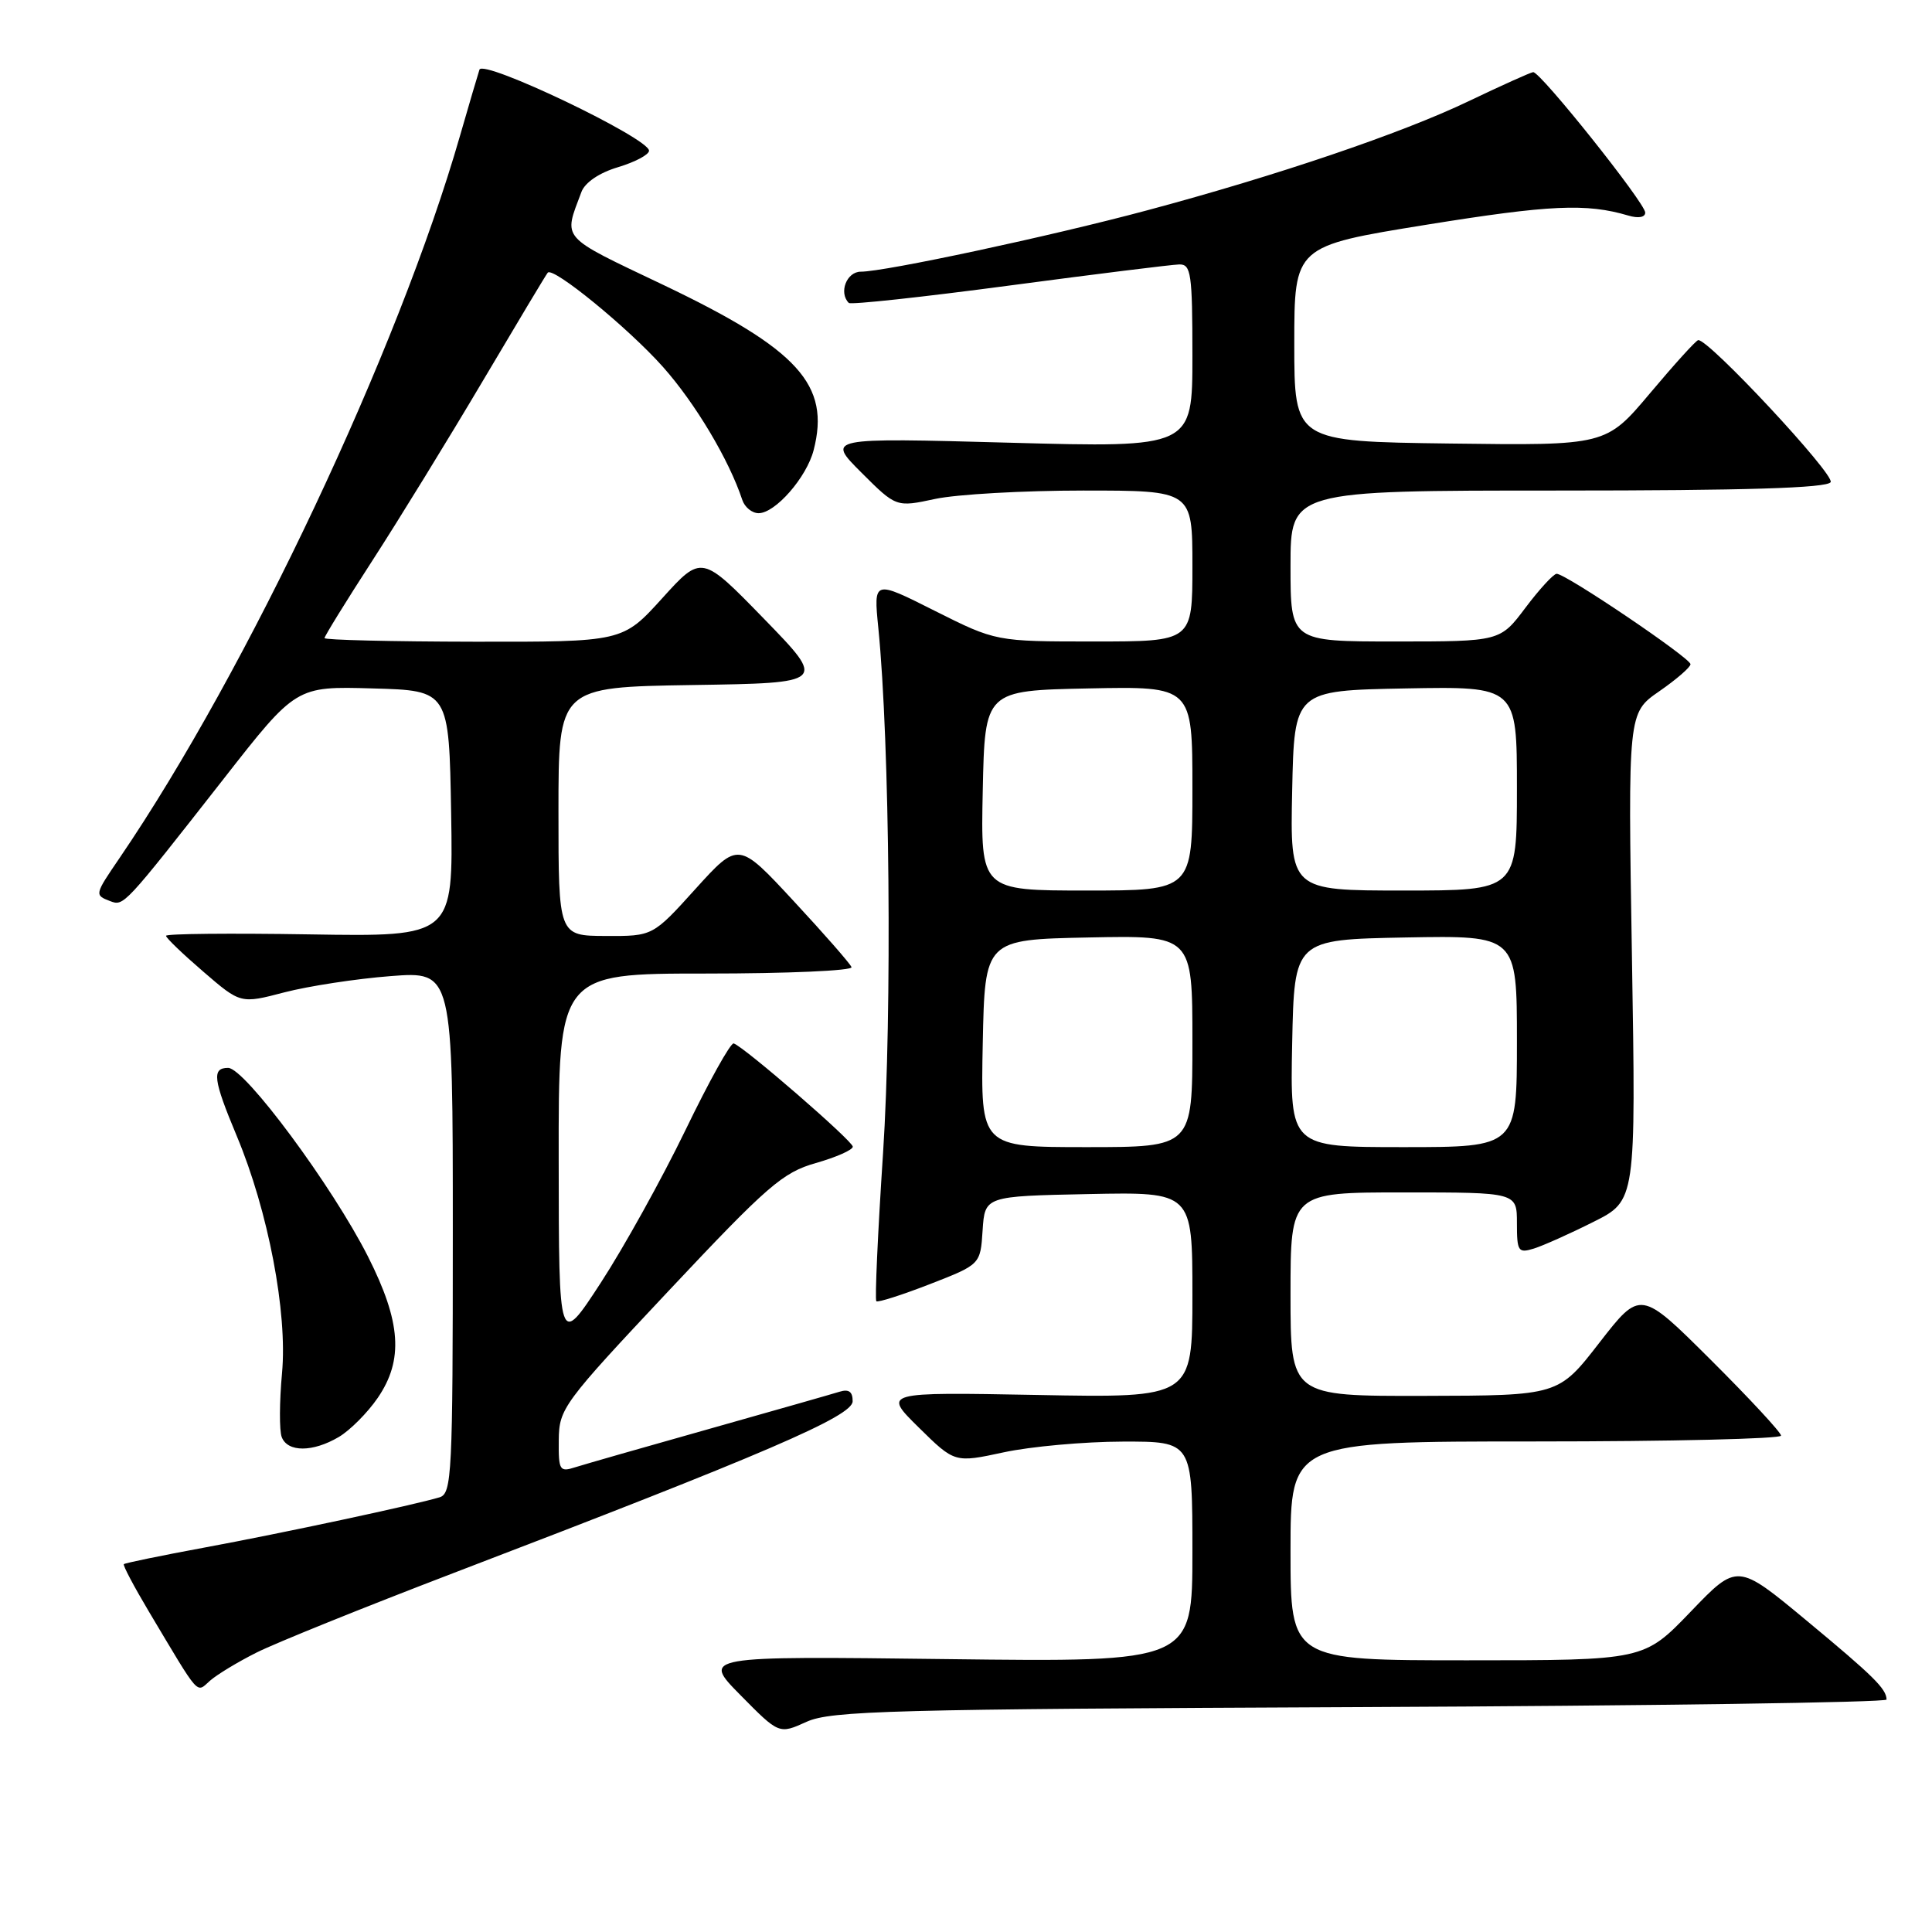 <?xml version="1.0" encoding="UTF-8" standalone="no"?>
<!DOCTYPE svg PUBLIC "-//W3C//DTD SVG 1.1//EN" "http://www.w3.org/Graphics/SVG/1.1/DTD/svg11.dtd" >
<svg xmlns="http://www.w3.org/2000/svg" xmlns:xlink="http://www.w3.org/1999/xlink" version="1.1" viewBox="0 0 256 256">
 <g >
 <path fill="currentColor"
d=" M 180.25 226.20 C 218.61 226.03 249.99 225.58 249.98 225.20 C 249.95 223.77 248.28 222.12 239.35 214.71 C 230.20 207.12 230.20 207.12 224.02 213.56 C 217.83 220.00 217.83 220.00 194.42 220.00 C 171.00 220.00 171.00 220.00 171.00 205.50 C 171.00 191.00 171.00 191.00 203.50 191.00 C 221.38 191.00 236.00 190.65 236.00 190.23 C 236.00 189.81 231.81 185.29 226.68 180.18 C 217.37 170.91 217.37 170.91 211.93 177.91 C 206.50 184.92 206.50 184.92 188.75 184.96 C 171.00 185.00 171.00 185.00 171.00 171.50 C 171.00 158.00 171.00 158.00 186.00 158.00 C 201.00 158.00 201.00 158.00 201.00 162.07 C 201.00 165.83 201.17 166.08 203.25 165.44 C 204.49 165.05 208.03 163.47 211.13 161.91 C 216.77 159.09 216.77 159.09 216.24 126.78 C 215.71 94.47 215.71 94.47 219.86 91.60 C 222.14 90.02 224.00 88.41 224.00 88.01 C 224.00 87.19 207.41 75.98 206.26 76.03 C 205.84 76.05 203.98 78.07 202.13 80.53 C 198.77 85.00 198.77 85.00 184.88 85.00 C 171.00 85.00 171.00 85.00 171.00 75.00 C 171.00 65.00 171.00 65.00 206.44 65.00 C 231.24 65.00 242.09 64.67 242.57 63.89 C 243.17 62.92 226.38 44.89 225.02 45.07 C 224.73 45.10 221.87 48.26 218.65 52.09 C 212.80 59.04 212.80 59.04 192.15 58.77 C 171.50 58.50 171.50 58.50 171.50 45.55 C 171.50 32.61 171.50 32.61 189.00 29.78 C 205.39 27.14 210.20 26.92 215.75 28.56 C 217.09 28.96 218.00 28.80 218.00 28.17 C 218.00 26.91 204.09 9.47 203.15 9.56 C 202.79 9.60 198.95 11.33 194.60 13.41 C 185.76 17.65 169.23 23.26 152.00 27.87 C 139.22 31.30 117.26 36.00 114.06 36.00 C 112.18 36.00 111.11 38.78 112.47 40.14 C 112.73 40.40 122.29 39.36 133.72 37.84 C 145.15 36.32 155.29 35.06 156.25 35.04 C 157.82 35.00 158.00 36.23 158.00 47.16 C 158.00 59.32 158.00 59.32 133.76 58.66 C 109.52 58.00 109.52 58.00 114.13 62.61 C 118.75 67.22 118.75 67.22 123.92 66.11 C 126.77 65.50 135.60 65.00 143.55 65.00 C 158.00 65.00 158.00 65.00 158.00 75.00 C 158.00 85.00 158.00 85.00 144.98 85.00 C 131.96 85.00 131.96 85.00 123.85 80.93 C 115.75 76.85 115.75 76.85 116.38 83.18 C 117.90 98.32 118.22 134.27 117.01 152.78 C 116.31 163.39 115.91 172.23 116.12 172.42 C 116.33 172.61 119.52 171.59 123.20 170.16 C 129.91 167.55 129.91 167.55 130.20 163.03 C 130.50 158.50 130.50 158.50 144.25 158.22 C 158.00 157.94 158.00 157.94 158.00 171.59 C 158.00 185.23 158.00 185.23 137.49 184.84 C 116.98 184.46 116.98 184.46 121.74 189.15 C 126.50 193.84 126.50 193.84 133.00 192.44 C 136.57 191.67 143.66 191.03 148.75 191.02 C 158.00 191.00 158.00 191.00 158.00 205.62 C 158.00 220.24 158.00 220.24 125.50 219.84 C 93.01 219.44 93.01 219.44 98.12 224.62 C 103.23 229.80 103.23 229.80 106.87 228.15 C 110.11 226.68 117.98 226.47 180.25 226.20 Z  M 34.00 218.97 C 36.48 217.72 48.17 213.00 60.00 208.47 C 101.44 192.62 112.96 187.66 112.98 185.68 C 112.99 184.41 112.48 184.03 111.25 184.41 C 110.29 184.71 102.53 186.92 94.00 189.33 C 85.47 191.73 77.49 194.02 76.25 194.41 C 74.15 195.09 74.00 194.85 74.04 190.82 C 74.08 186.65 74.59 185.95 88.64 171.00 C 101.71 157.09 103.71 155.36 108.10 154.11 C 110.80 153.34 113.00 152.37 113.00 151.94 C 113.00 151.19 98.63 138.73 97.22 138.26 C 96.82 138.13 93.94 143.30 90.82 149.76 C 87.69 156.22 82.64 165.32 79.59 170.00 C 74.05 178.50 74.05 178.50 74.03 153.75 C 74.00 129.00 74.00 129.00 93.58 129.00 C 104.35 129.00 113.02 128.62 112.83 128.15 C 112.65 127.68 109.20 123.74 105.17 119.40 C 97.85 111.50 97.85 111.50 92.17 117.77 C 86.50 124.05 86.50 124.05 80.25 124.02 C 74.00 124.00 74.00 124.00 74.00 107.52 C 74.00 91.05 74.00 91.05 91.75 90.77 C 109.50 90.50 109.50 90.50 101.24 82.00 C 92.97 73.50 92.97 73.50 87.74 79.28 C 82.50 85.06 82.50 85.06 62.75 85.03 C 51.89 85.01 43.00 84.80 43.00 84.55 C 43.00 84.30 45.85 79.68 49.33 74.30 C 52.82 68.91 59.40 58.20 63.96 50.50 C 68.52 42.80 72.39 36.33 72.58 36.13 C 73.30 35.32 83.26 43.47 87.84 48.61 C 92.12 53.42 96.60 60.92 98.36 66.25 C 98.68 67.21 99.65 68.00 100.52 68.00 C 102.73 68.00 106.88 63.26 107.81 59.65 C 110.05 50.99 105.79 46.30 87.95 37.78 C 74.06 31.16 74.65 31.83 77.04 25.44 C 77.51 24.18 79.41 22.89 81.90 22.15 C 84.16 21.47 86.00 20.49 86.00 19.97 C 86.00 18.31 64.01 7.80 63.53 9.23 C 63.30 9.93 62.14 13.88 60.95 18.00 C 52.81 46.33 32.77 88.84 15.85 113.68 C 12.52 118.56 12.51 118.60 14.59 119.40 C 16.41 120.09 16.38 120.12 29.62 103.22 C 39.23 90.93 39.23 90.93 49.37 91.22 C 59.50 91.50 59.50 91.50 59.78 107.81 C 60.05 124.12 60.05 124.12 41.02 123.81 C 30.56 123.64 22.00 123.72 22.00 124.00 C 22.00 124.28 24.22 126.41 26.94 128.75 C 31.88 133.01 31.88 133.01 37.69 131.49 C 40.89 130.66 47.21 129.69 51.75 129.34 C 60.00 128.70 60.00 128.70 60.00 163.29 C 60.00 195.35 59.87 197.90 58.25 198.40 C 54.90 199.41 37.43 203.15 27.09 205.06 C 21.36 206.12 16.56 207.11 16.41 207.26 C 16.26 207.40 17.75 210.22 19.71 213.51 C 26.61 225.07 25.96 224.34 27.83 222.70 C 28.75 221.89 31.52 220.21 34.00 218.97 Z  M 44.89 190.41 C 46.38 189.53 48.70 187.20 50.05 185.23 C 53.49 180.20 53.15 175.18 48.76 166.50 C 44.04 157.17 32.43 141.50 30.23 141.50 C 28.04 141.50 28.24 143.03 31.37 150.52 C 35.54 160.48 38.11 173.94 37.37 181.94 C 37.02 185.74 37.00 189.56 37.33 190.42 C 38.11 192.45 41.45 192.44 44.89 190.41 Z  M 130.22 138.25 C 130.50 124.50 130.50 124.50 144.25 124.22 C 158.00 123.94 158.00 123.94 158.00 137.97 C 158.00 152.00 158.00 152.00 143.97 152.00 C 129.94 152.00 129.94 152.00 130.22 138.25 Z  M 171.22 138.25 C 171.50 124.50 171.50 124.50 186.25 124.22 C 201.00 123.95 201.00 123.95 201.00 137.97 C 201.00 152.00 201.00 152.00 185.97 152.00 C 170.94 152.00 170.94 152.00 171.22 138.25 Z  M 130.22 104.75 C 130.50 91.50 130.50 91.50 144.25 91.22 C 158.00 90.94 158.00 90.94 158.00 104.47 C 158.00 118.00 158.00 118.00 143.97 118.00 C 129.94 118.00 129.94 118.00 130.22 104.75 Z  M 171.22 104.75 C 171.50 91.50 171.50 91.50 186.25 91.22 C 201.00 90.95 201.00 90.95 201.00 104.47 C 201.00 118.00 201.00 118.00 185.97 118.00 C 170.94 118.00 170.94 118.00 171.22 104.75 Z "/>
</g>
</svg>